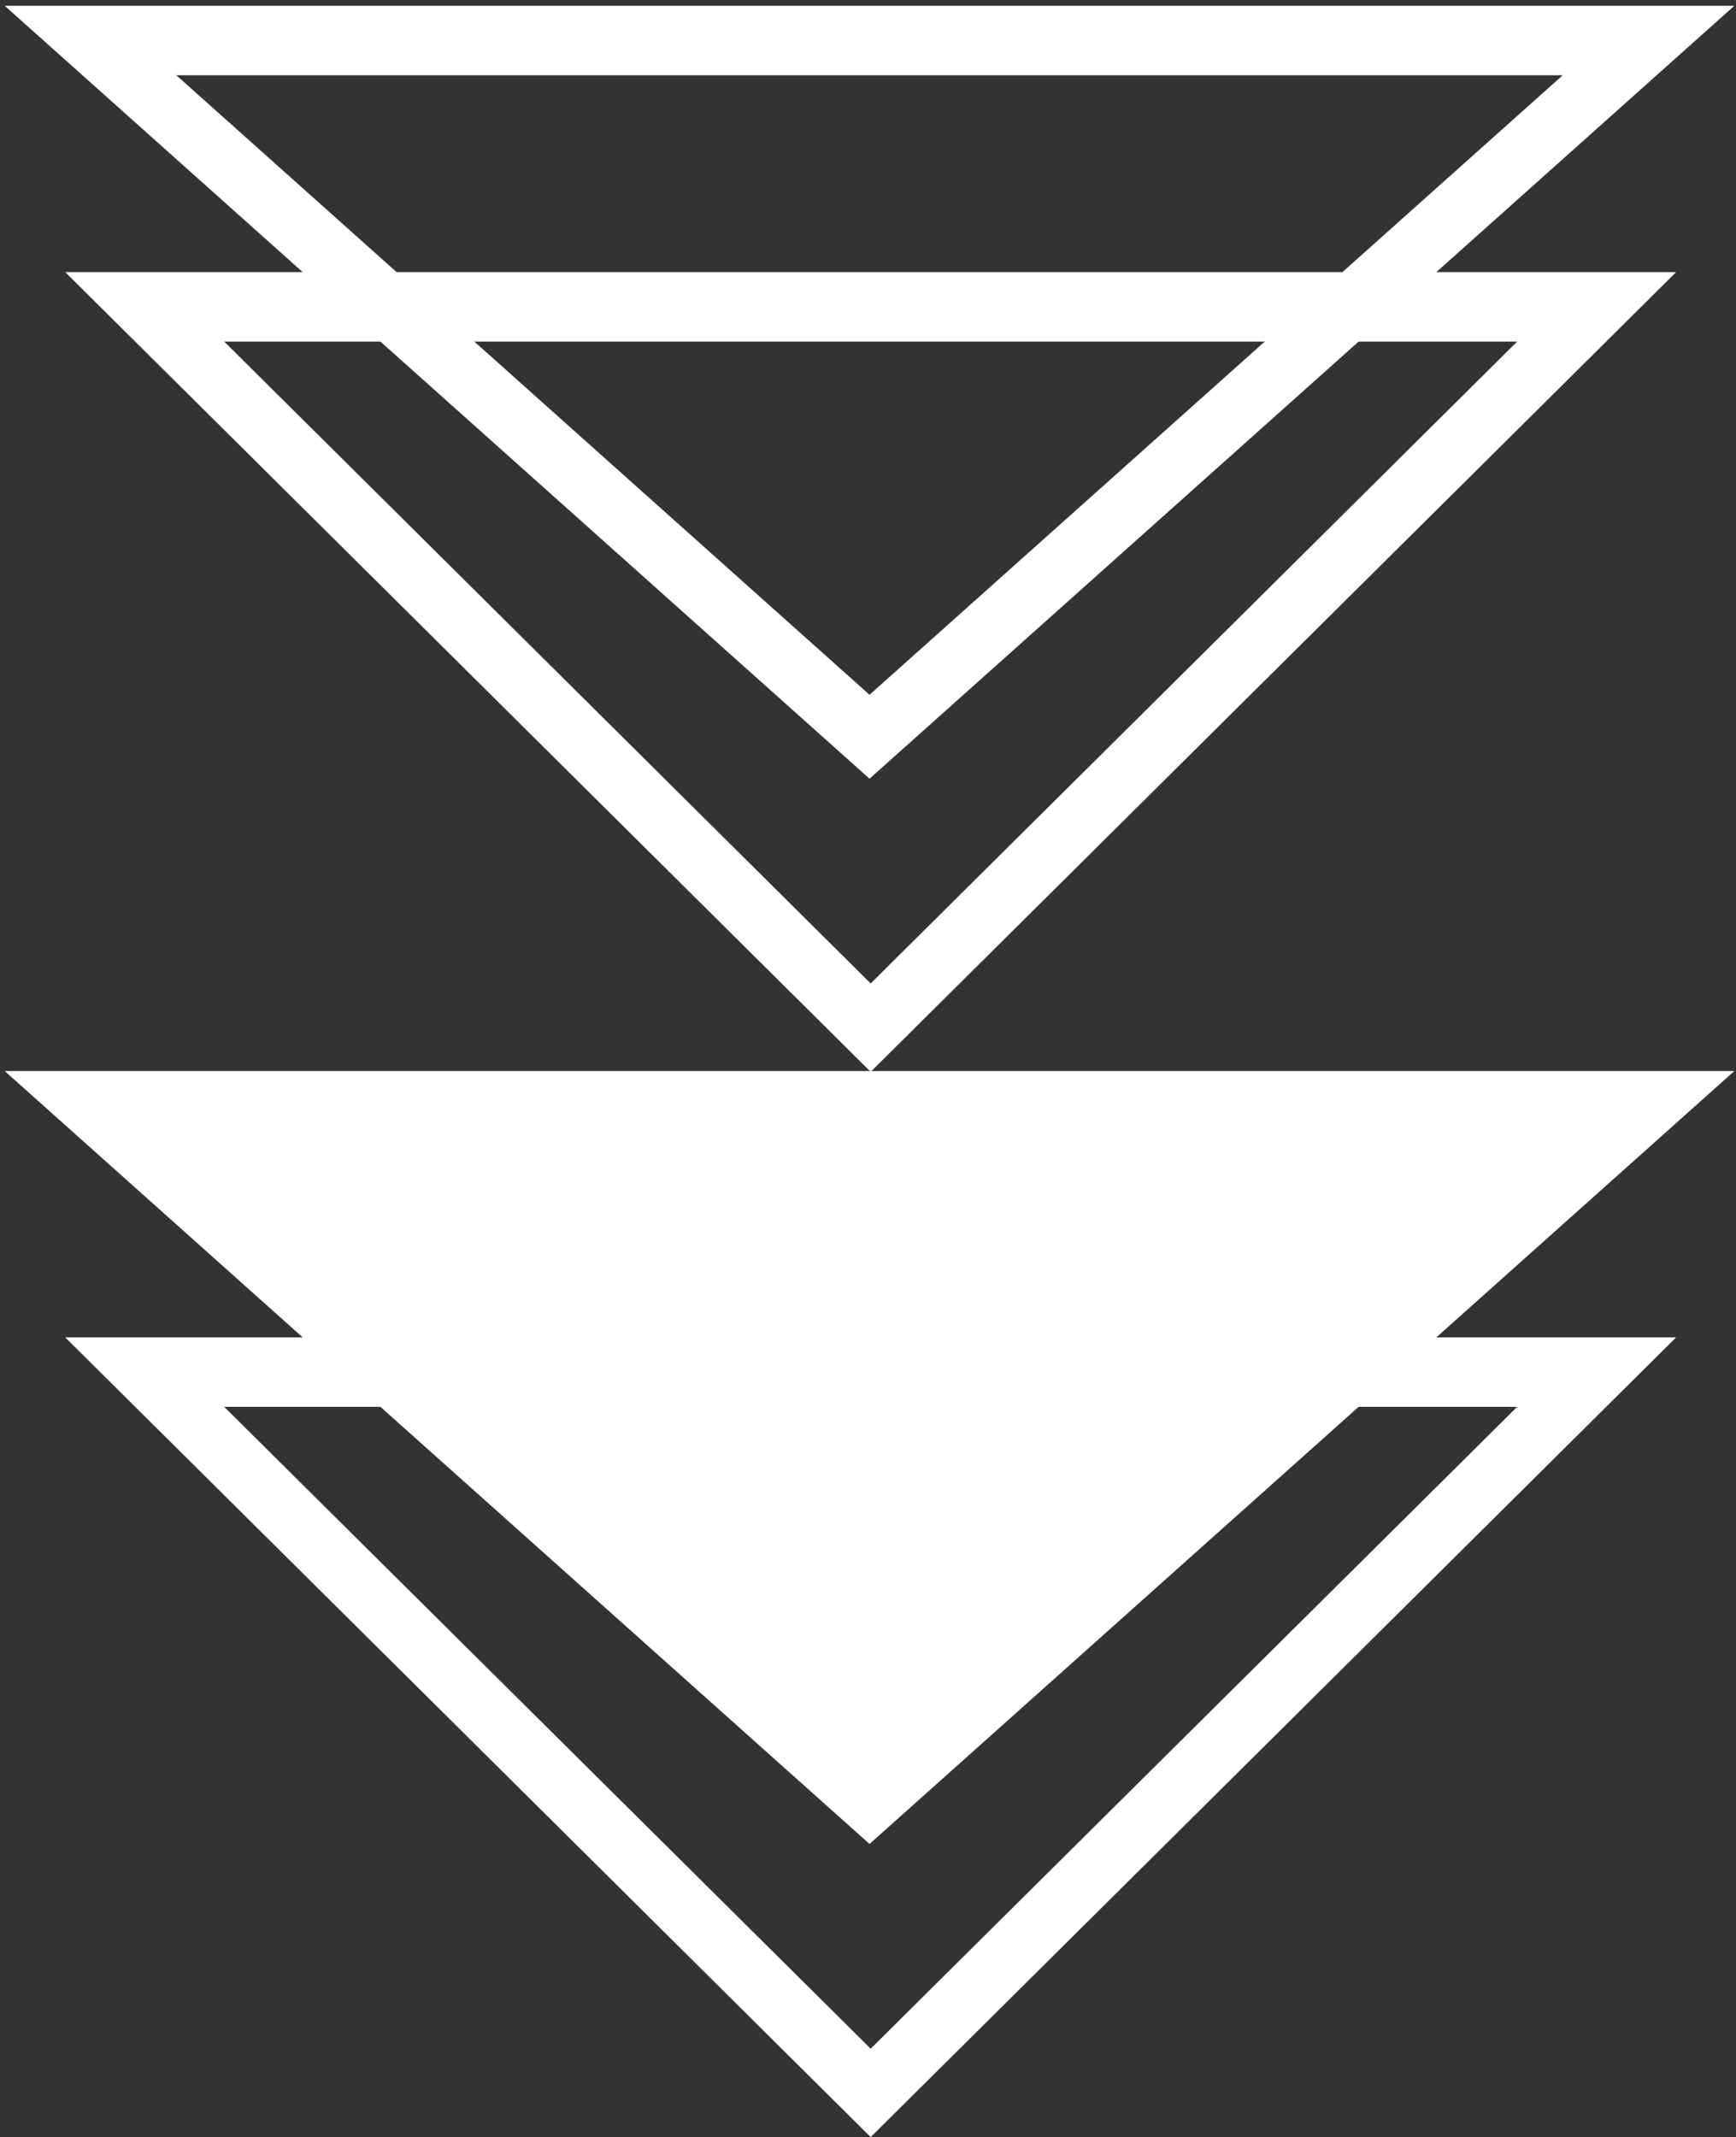 <?xml version="1.0" encoding="utf-8"?>
<!-- Generator: Adobe Illustrator 16.0.4, SVG Export Plug-In . SVG Version: 6.00 Build 0)  -->
<!DOCTYPE svg PUBLIC "-//W3C//DTD SVG 1.1//EN" "http://www.w3.org/Graphics/SVG/1.1/DTD/svg11.dtd">
<svg version="1.1" id="Layer_1" xmlns="http://www.w3.org/2000/svg" xmlns:xlink="http://www.w3.org/1999/xlink" x="0px" y="0px"
	 width="150px" height="184.567px" viewBox="0 0 150 184.567" enable-background="new 0 0 150 184.567" xml:space="preserve">
<rect x="0" y="0" width="150" height="184.567" fill="#333333" stroke="none"/>
<g>
	<g>
		<g>
			<path fill="#FFFFFF" d="M75.231,92.567L5.635,23.5h139.192L75.231,92.567z M19.372,29.5l55.86,55.435L131.091,29.5H19.372z"/>
		</g>
	</g>
	<g>
		<g>
			<path fill="#FFFFFF" d="M75.132,67.252L0.407,0.5h149.449L75.132,67.252z M15.237,6.5l59.895,53.505L135.026,6.5H15.237z"/>
		</g>
	</g>
	<g>
		<path fill="#FFFFFF" d="M75.231,184.567L5.635,115.5h139.192L75.231,184.567z M19.372,121.5l55.86,55.435l55.859-55.435H19.372z"
			/>
	</g>
	<g>
		<polygon fill="#FFFFFF" points="75.132,155.42 41.477,125.46 7.822,95.5 75.132,95.5 142.441,95.5 108.786,125.46 		"/>
		<path fill="#FFFFFF" d="M75.132,159.252L0.407,92.5h149.449L75.132,159.252z M15.237,98.5l59.895,53.505L135.026,98.5H15.237z"/>
	</g>
</g>
</svg>
